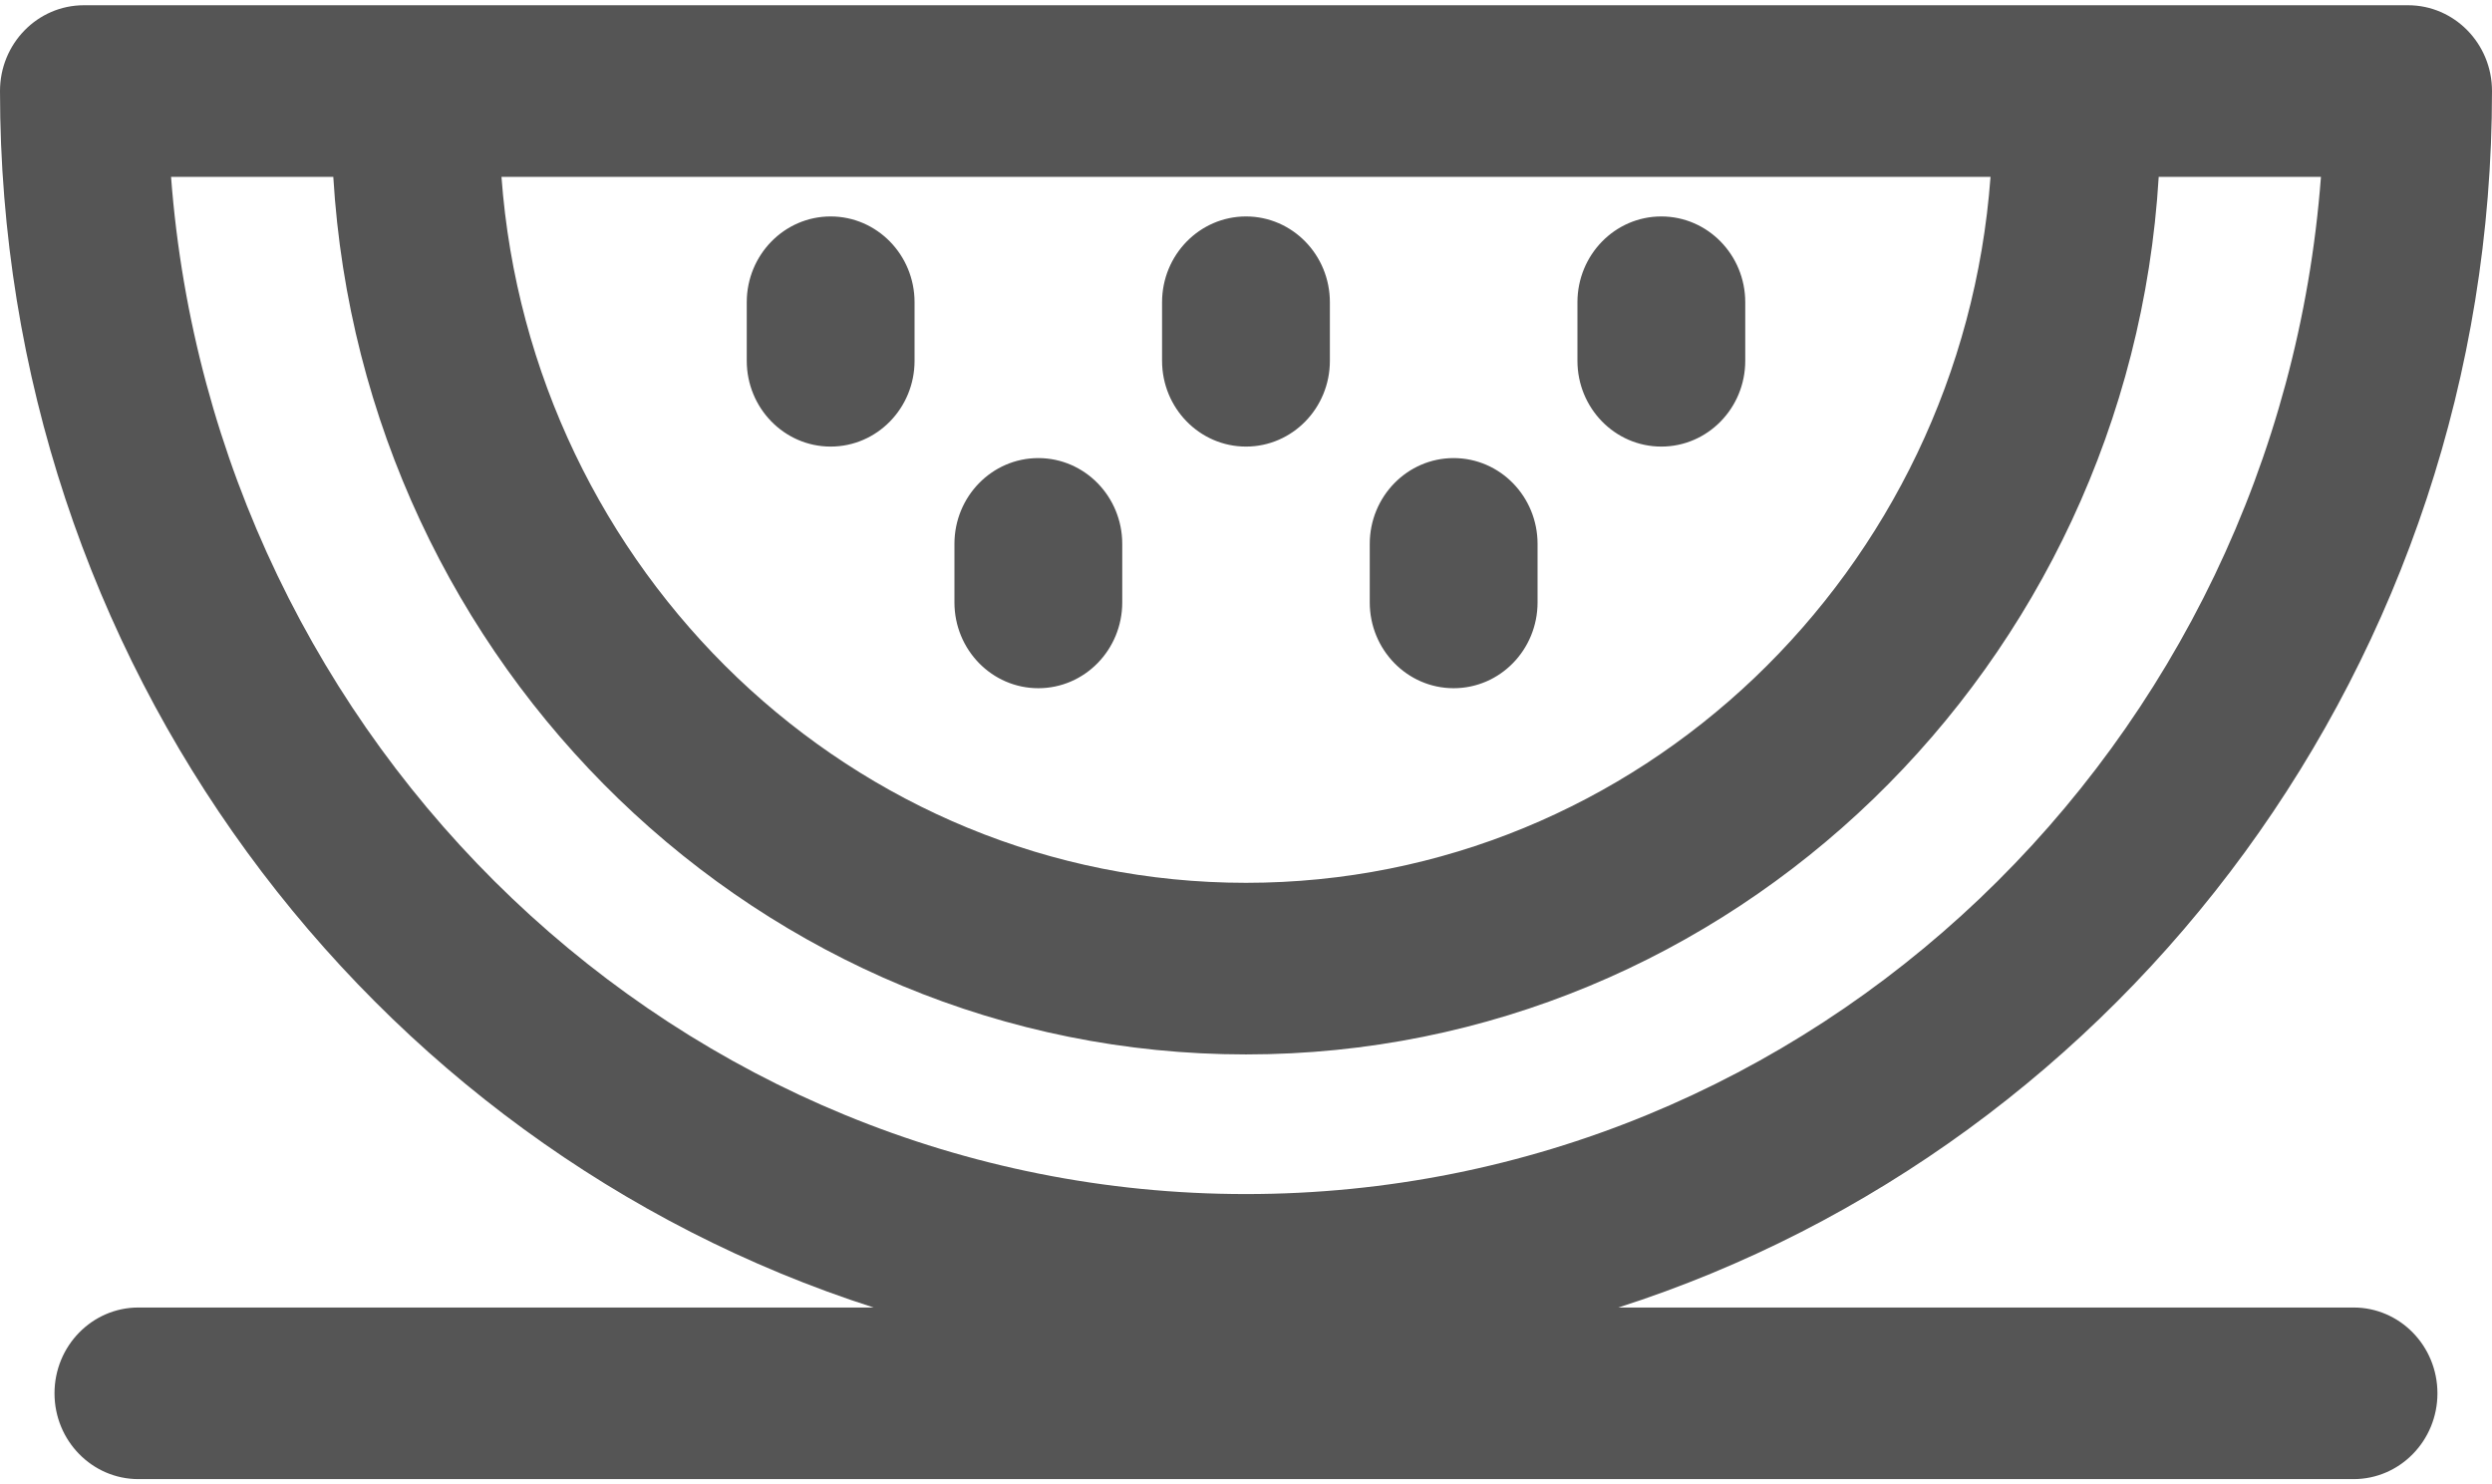 <svg width="47" height="28" viewBox="0 0 47 28" fill="none" xmlns="http://www.w3.org/2000/svg">
<path fill-rule="evenodd" clip-rule="evenodd" d="M30.524 24.664H44.389C45.263 24.664 45.971 25.389 45.971 26.283C45.971 27.176 45.263 27.901 44.389 27.901H2.611C1.737 27.901 1.028 27.176 1.028 26.283C1.028 25.389 1.737 24.664 2.611 24.664H16.476C6.938 21.601 0 12.473 0 1.717C0 0.823 0.708 0.099 1.582 0.099H45.417C46.291 0.099 47 0.824 47 1.717C47 12.473 40.061 21.602 30.524 24.664ZM23.5 16.653C30.906 16.653 36.995 10.773 37.542 3.336H9.458C10.005 10.773 16.094 16.653 23.5 16.653ZM3.226 3.336H6.286C6.84 12.559 14.348 19.89 23.5 19.89C32.651 19.89 40.16 12.559 40.714 3.336H43.774C42.964 14.055 34.18 22.524 23.5 22.524C12.82 22.524 4.036 14.055 3.226 3.336ZM17.249 6.806C17.249 7.699 16.54 8.424 15.666 8.424C14.793 8.424 14.084 7.699 14.084 6.805V5.702C14.084 4.808 14.793 4.083 15.666 4.083C16.54 4.083 17.249 4.808 17.249 5.702V6.806ZM25.082 6.806C25.082 7.699 24.374 8.424 23.5 8.424C22.626 8.424 21.917 7.699 21.917 6.805V5.702C21.917 4.808 22.626 4.083 23.5 4.083C24.374 4.083 25.082 4.808 25.082 5.702V6.806ZM31.333 8.424C32.207 8.424 32.916 7.699 32.916 6.806V5.702C32.916 4.808 32.207 4.083 31.333 4.083C30.459 4.083 29.751 4.808 29.751 5.702V6.805C29.751 7.699 30.459 8.424 31.333 8.424ZM28.999 11.363C28.999 12.257 28.291 12.982 27.416 12.982C26.543 12.982 25.834 12.257 25.834 11.363V10.26C25.834 9.366 26.543 8.641 27.416 8.641C28.291 8.641 28.999 9.366 28.999 10.26V11.363ZM19.583 12.982C20.457 12.982 21.166 12.257 21.166 11.363V10.26C21.166 9.366 20.457 8.641 19.583 8.641C18.709 8.641 18.001 9.366 18.001 10.26V11.363C18.001 12.257 18.709 12.982 19.583 12.982Z" fill="#555555"/>
</svg>
